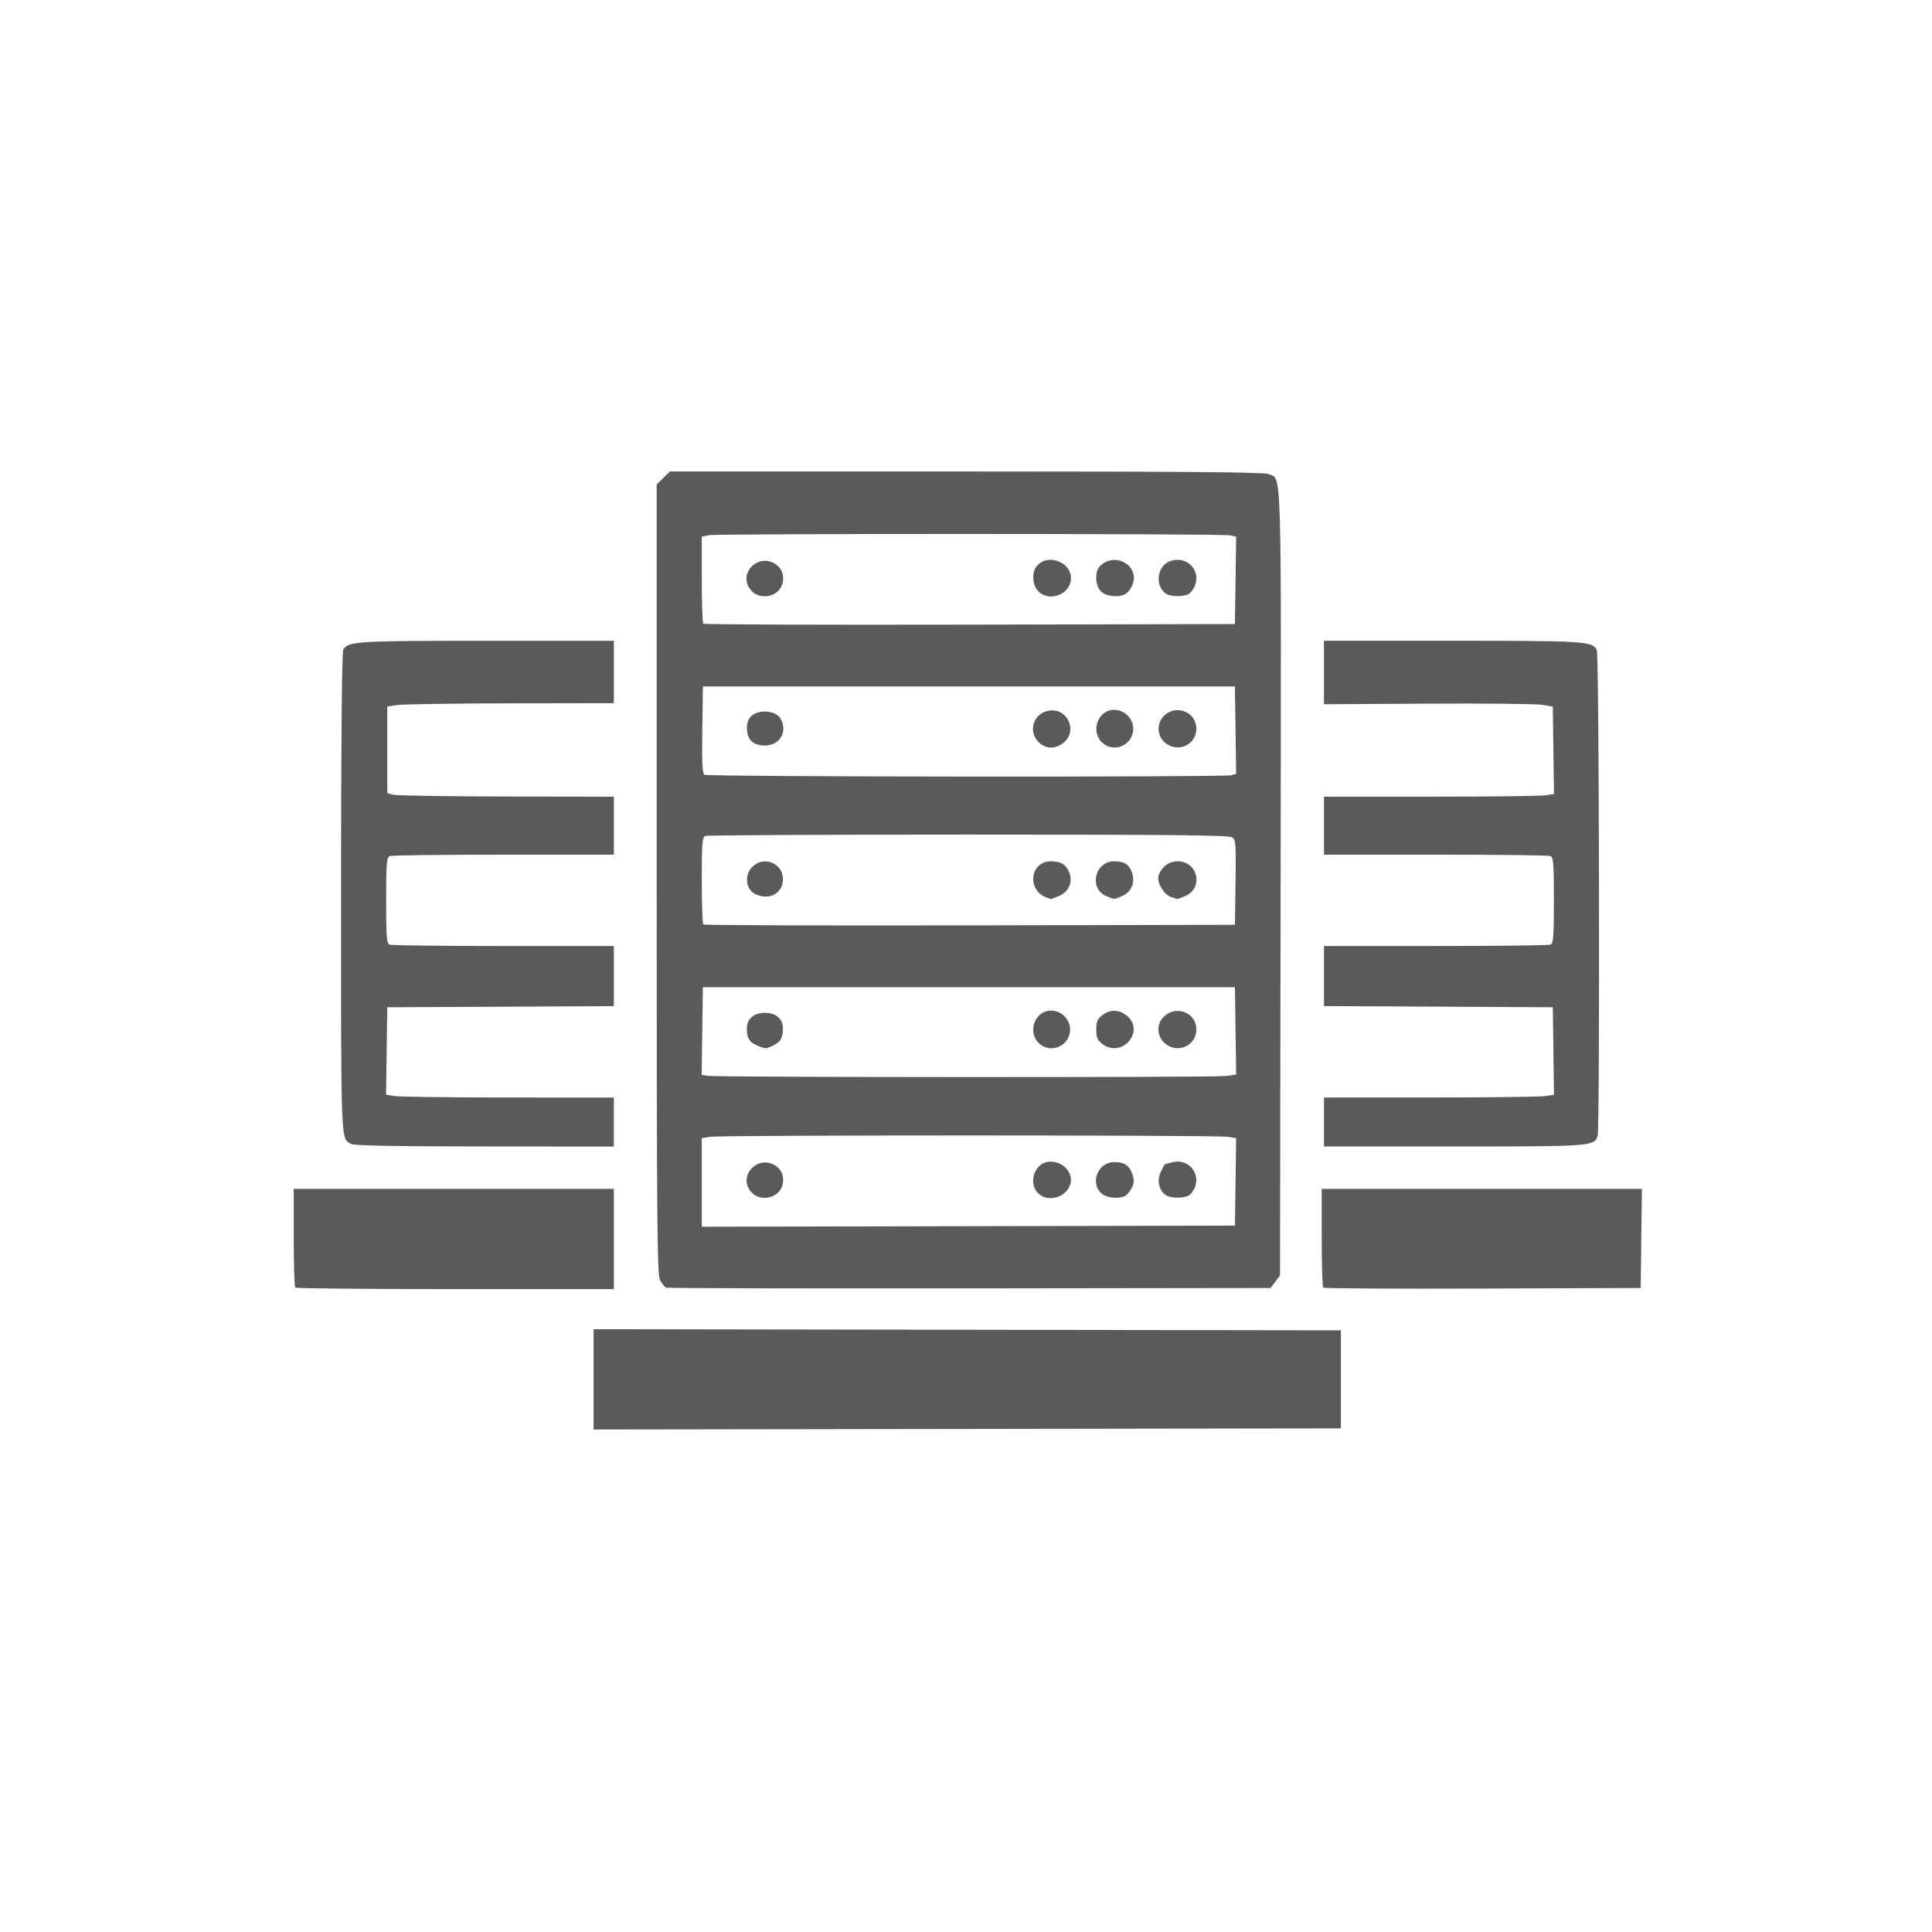 <?xml version="1.0" encoding="UTF-8" standalone="no"?>
<!-- Created with Inkscape (http://www.inkscape.org/) -->

<svg
   xmlns:dc="http://purl.org/dc/elements/1.1/"
   xmlns:cc="http://creativecommons.org/ns#"
   xmlns:rdf="http://www.w3.org/1999/02/22-rdf-syntax-ns#"
   xmlns:svg="http://www.w3.org/2000/svg"
   xmlns="http://www.w3.org/2000/svg"
   xmlns:sodipodi="http://sodipodi.sourceforge.net/DTD/sodipodi-0.dtd"
   xmlns:inkscape="http://www.inkscape.org/namespaces/inkscape"
   width="146mm"
   height="146mm"
   viewBox="0 0 146 146"
   version="1.1"
   id="svg4573"
   inkscape:version="0.92.2 (5c3e80d, 2017-08-06)"
   sodipodi:docname="DC-symbol-incscape.svg">
  <defs
     id="defs4567" />
  <sodipodi:namedview
     id="base"
     pagecolor="#ffffff"
     bordercolor="#666666"
     borderopacity="1.0"
     inkscape:pageopacity="0.0"
     inkscape:pageshadow="2"
     inkscape:zoom="1.4"
     inkscape:cx="194.70726"
     inkscape:cy="211.39709"
     inkscape:document-units="mm"
     inkscape:current-layer="layer1"
     showgrid="false"
     inkscape:measure-start="0,0"
     inkscape:measure-end="0,0"
     inkscape:window-width="1601"
     inkscape:window-height="1712"
     inkscape:window-x="-9"
     inkscape:window-y="0"
     inkscape:window-maximized="0" />
  <g
     inkscape:label="Layer 1"
     inkscape:groupmode="layer"
     id="layer1"
     transform="translate(0,-151)">
    <path
       style="fill:#5a5a5a;fill-opacity:1;stroke-width:0.169"
       d="m 44.855,255.236 v -3.789 l 28.237,0.043 28.237,0.043 v 3.704 3.704 l -28.237,0.043 -28.237,0.043 z m -22.544,-6.931 c -0.062,-0.062 -0.114,-1.766 -0.114,-3.788 v -3.676 h 12.096 12.096 v 3.788 3.788 H 34.406 c -6.59,0 -12.033,-0.051 -12.096,-0.112 z m 28.035,-1.1e-4 c -0.119,-0.048 -0.33,-0.303 -0.468,-0.568 -0.22,-0.42 -0.252,-4.313 -0.252,-30.303 v -29.821 l 0.498,-0.492 0.498,-0.492 h 22.407 c 16.393,0 22.522,0.051 22.833,0.192 1.018,0.458 0.96,-1.496 0.912,30.929 l -0.044,29.633 -0.359,0.475 -0.359,0.475 -22.725,0.029 c -12.499,0.016 -22.822,-0.009 -22.941,-0.057 z m 43.023,-7.989 0.046,-3.303 -0.642,-0.105 c -0.837,-0.137 -38.264,-0.137 -39.101,-5.1e-4 l -0.639,0.104 v 3.346 3.346 l 20.145,-0.043 20.145,-0.043 0.046,-3.303 z m -36.559,0.808 c -1.177,-1.238 0.55,-3.009 1.906,-1.955 0.6,0.466 0.627,1.448 0.055,1.979 -0.54,0.502 -1.472,0.49 -1.961,-0.024 z m 21.613,0.021 c -0.719,-0.763 -0.254,-2.198 0.76,-2.344 1.016,-0.147 1.942,0.741 1.713,1.641 -0.268,1.055 -1.746,1.475 -2.473,0.703 z m 4.796,0.025 c -0.87,-0.801 -0.231,-2.351 0.97,-2.351 0.784,0 1.156,0.247 1.379,0.914 0.156,0.469 0.144,0.675 -0.065,1.075 -0.142,0.272 -0.383,0.542 -0.535,0.6 -0.559,0.212 -1.381,0.1 -1.749,-0.239 z m 4.863,0.133 c -0.521,-0.391 -0.669,-1.102 -0.363,-1.74 0.152,-0.316 0.287,-0.575 0.3,-0.575 0.013,0 0.263,-0.068 0.554,-0.15 1.143,-0.324 2.134,0.722 1.741,1.837 -0.099,0.28 -0.32,0.583 -0.491,0.673 -0.436,0.231 -1.407,0.205 -1.742,-0.046 z m 4.539,-8.989 0.794,-0.108 -0.046,-3.302 -0.046,-3.302 H 73.22 53.117 l -0.046,3.314 -0.046,3.314 0.472,0.07 c 0.781,0.117 38.266,0.129 39.123,0.013 z m -35.432,-2.322 c -0.579,-0.249 -0.75,-0.542 -0.75,-1.289 0,-0.706 0.537,-1.165 1.363,-1.165 0.826,0 1.363,0.459 1.363,1.165 0,0.721 -0.155,1.007 -0.694,1.283 -0.577,0.295 -0.61,0.295 -1.283,0.007 z m 21.304,-0.173 c -0.874,-0.863 -0.273,-2.449 0.927,-2.449 0.782,0 1.448,0.658 1.448,1.431 0,1.244 -1.498,1.886 -2.376,1.018 z m 4.801,0.064 c -0.362,-0.282 -0.449,-0.491 -0.449,-1.082 0,-0.592 0.087,-0.801 0.449,-1.082 0.592,-0.461 1.297,-0.442 1.876,0.05 1.4,1.19 -0.422,3.244 -1.876,2.114 z m 4.741,-0.035 c -0.652,-0.554 -0.661,-1.533 -0.019,-2.079 0.967,-0.822 2.393,-0.207 2.393,1.032 0,1.226 -1.425,1.854 -2.374,1.048 z m 5.334,-12.159 c 0.042,-2.859 0.016,-3.221 -0.246,-3.409 -0.23,-0.166 -4.459,-0.211 -19.922,-0.211 -10.797,0 -19.751,0.046 -19.9,0.102 -0.233,0.088 -0.269,0.543 -0.269,3.339 0,1.78 0.051,3.288 0.114,3.35 0.063,0.062 9.128,0.094 20.145,0.07 l 20.031,-0.043 z m -14.272,1.143 c -1.523,-0.55 -1.267,-2.743 0.32,-2.743 0.75,0 1.126,0.227 1.381,0.835 0.3,0.716 -0.037,1.485 -0.788,1.795 -0.309,0.128 -0.583,0.226 -0.61,0.219 -0.026,-0.007 -0.163,-0.055 -0.304,-0.106 z m 4.497,-0.121 c -1.326,-0.57 -0.862,-2.622 0.593,-2.622 0.76,0 1.145,0.238 1.357,0.838 0.266,0.753 -0.049,1.497 -0.757,1.789 -0.667,0.275 -0.537,0.276 -1.192,-0.007 z m 4.845,0.05 c -0.522,-0.189 -1.049,-1.145 -0.885,-1.604 0.237,-0.662 0.785,-1.068 1.441,-1.068 1.543,0 1.979,2.042 0.561,2.628 -0.312,0.129 -0.589,0.228 -0.616,0.221 -0.026,-0.007 -0.252,-0.087 -0.501,-0.177 z m -31.265,-0.147 c -0.807,-0.321 -0.978,-1.458 -0.317,-2.111 0.869,-0.859 2.308,-0.276 2.308,0.934 0,1.039 -0.941,1.595 -1.991,1.177 z m 35.853,-9.029 0.387,-0.102 -0.046,-3.305 -0.046,-3.305 H 73.22 53.117 l -0.046,3.271 c -0.036,2.504 0.004,3.303 0.17,3.407 0.249,0.156 39.2,0.189 39.786,0.034 z m -14.534,-2.495 c -0.844,-0.834 -0.394,-2.2 0.787,-2.387 1.378,-0.218 2.179,1.5 1.119,2.401 -0.616,0.524 -1.368,0.518 -1.906,-0.014 z m 4.77,0 c -0.874,-0.863 -0.273,-2.449 0.927,-2.449 0.782,0 1.448,0.658 1.448,1.431 0,1.244 -1.498,1.886 -2.376,1.018 z m 4.77,0.029 c -0.637,-0.541 -0.637,-1.552 0,-2.093 0.95,-0.808 2.376,-0.18 2.376,1.046 0,1.227 -1.425,1.854 -2.376,1.046 z m -31.253,-0.12 c -0.365,-0.361 -0.449,-1.169 -0.174,-1.677 0.398,-0.735 1.994,-0.735 2.392,0 0.536,0.99 -0.072,2.014 -1.196,2.014 -0.454,0 -0.795,-0.112 -1.022,-0.337 z m 36.588,-12.144 0.046,-3.305 -0.472,-0.096 c -0.653,-0.132 -38.704,-0.141 -39.371,-0.009 l -0.539,0.107 v 3.234 c 0,1.779 0.051,3.285 0.114,3.347 0.063,0.062 9.128,0.094 20.145,0.07 l 20.031,-0.043 z m -36.559,0.811 c -1.195,-1.257 0.529,-3.026 1.906,-1.955 0.6,0.466 0.627,1.448 0.055,1.979 -0.54,0.502 -1.472,0.49 -1.961,-0.024 z m 21.636,0 c -0.42,-0.442 -0.49,-1.377 -0.138,-1.835 0.892,-1.16 2.94,-0.233 2.584,1.17 -0.267,1.051 -1.707,1.442 -2.446,0.665 z m 4.773,0.046 c -0.46,-0.424 -0.511,-1.516 -0.091,-1.932 1.148,-1.134 3.05,-0.013 2.441,1.44 -0.118,0.281 -0.352,0.584 -0.521,0.673 -0.522,0.276 -1.43,0.186 -1.83,-0.181 z m 4.863,0.133 c -0.845,-0.634 -0.623,-2.11 0.367,-2.452 1.202,-0.414 2.285,0.634 1.871,1.81 -0.101,0.288 -0.325,0.597 -0.496,0.688 -0.436,0.231 -1.407,0.205 -1.742,-0.046 z m 11.914,52.46 c -0.063,-0.062 -0.115,-1.768 -0.115,-3.789 v -3.676 h 12.099 12.099 l -0.046,3.746 -0.046,3.746 -11.938,0.043 c -6.566,0.024 -11.99,-0.008 -12.053,-0.07 z M 26.541,237.448 c -0.797,-0.431 -0.767,0.318 -0.767,-18.874 0,-11.525 0.061,-18.274 0.167,-18.47 0.348,-0.642 0.948,-0.68 10.847,-0.68 h 9.6 v 2.357 2.357 l -7.794,0.013 c -4.287,0.007 -8.139,0.064 -8.561,0.126 l -0.767,0.114 v 3.275 3.275 l 0.426,0.117 c 0.234,0.064 4.087,0.125 8.561,0.134 l 8.135,0.017 v 2.189 2.189 h -8.334 c -4.584,0 -8.455,0.046 -8.603,0.102 -0.233,0.088 -0.269,0.544 -0.269,3.349 0,2.806 0.037,3.261 0.269,3.349 0.148,0.056 4.02,0.102 8.603,0.102 h 8.334 v 2.271 2.271 l -8.561,0.044 -8.561,0.044 -0.046,3.303 -0.046,3.303 0.642,0.105 c 0.353,0.058 4.226,0.106 8.607,0.107 l 7.964,0.002 v 1.852 1.852 l -9.753,-0.006 c -6.73,-0.003 -9.859,-0.062 -10.094,-0.189 z m 73.51,-1.658 v -1.852 l 8.05,-0.002 c 4.427,-9e-4 8.339,-0.049 8.692,-0.107 l 0.642,-0.105 -0.046,-3.303 -0.046,-3.303 -8.646,-0.044 -8.646,-0.044 v -2.271 -2.271 h 8.419 c 4.63,0 8.54,-0.046 8.688,-0.102 0.233,-0.088 0.269,-0.544 0.269,-3.349 0,-2.806 -0.037,-3.261 -0.269,-3.349 -0.148,-0.056 -4.058,-0.102 -8.688,-0.102 h -8.419 v -2.189 -2.189 l 8.05,-0.002 c 4.427,-8.9e-4 8.339,-0.049 8.692,-0.107 l 0.642,-0.105 -0.046,-3.299 -0.046,-3.299 -0.806,-0.133 c -0.443,-0.073 -4.334,-0.113 -8.646,-0.088 l -7.84,0.045 6e-5,-2.399 4e-5,-2.399 h 9.685 c 9.987,0 10.584,0.037 10.932,0.68 0.184,0.339 0.243,36.303 0.061,36.773 -0.291,0.749 -0.518,0.765 -10.874,0.765 h -9.804 z"
       id="path5335"
       inkscape:connector-curvature="0" />
  </g>
</svg>
